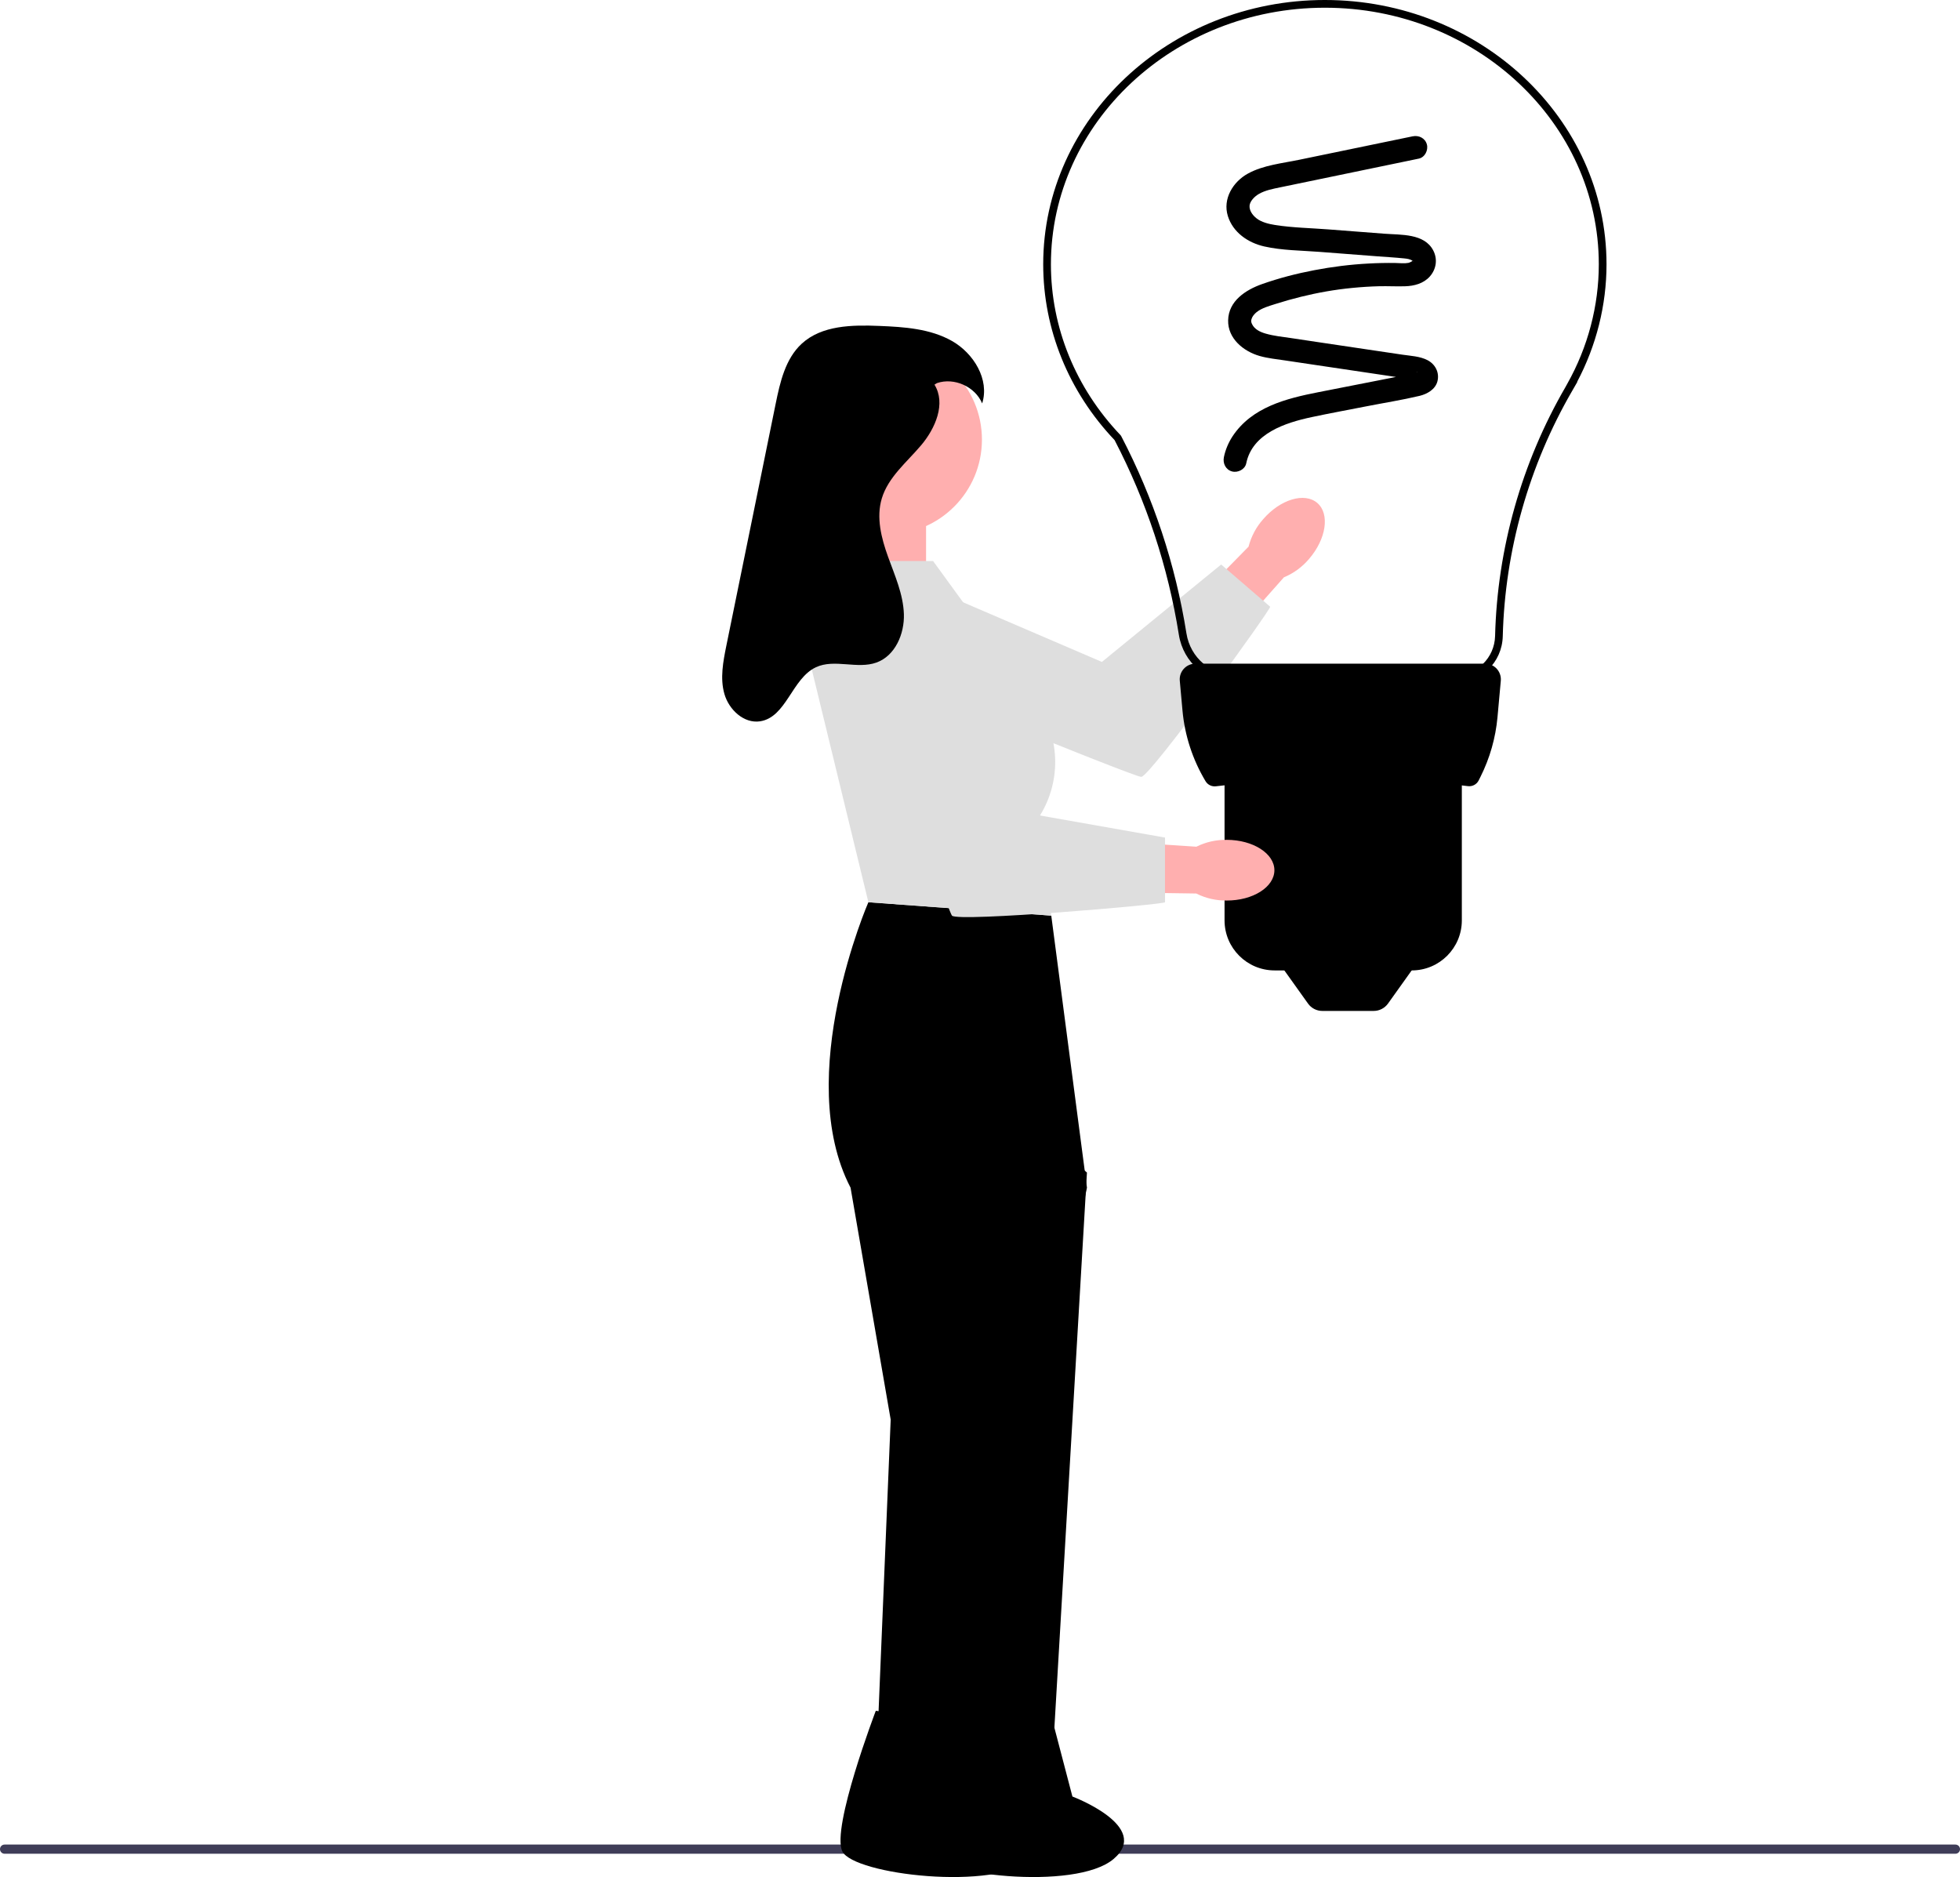 <?xml version="1.0"?>
<svg width="507.996" height="486.465" xmlns="http://www.w3.org/2000/svg" xmlns:svg="http://www.w3.org/2000/svg">
 <g class="layer">
  <title>Layer 1</title>
  <g id="svg_1">
   <path d="m339.28,144.86c-1.76,2.08 -3.99,3.72 -6.51,4.76l-7.21,8.13l-20.44,24.68l-13.81,8.35l-6.41,-11.04l30.27,-29.48l8.43,-8.58c0.68,-2.64 1.98,-5.09 3.79,-7.12c4.47,-5.17 10.75,-7.04 14.04,-4.2c3.28,2.84 2.32,9.33 -2.15,14.5z" fill="#ffafaf" id="svg_2"/>
   <path d="m215.76,169.38l13.29,-22.12l56.54,24.29l30.91,-25.25s12.26,10.56 12.7,10.94s-31.17,44.15 -33.41,44.1c-2.25,-0.05 -80.03,-31.96 -80.03,-31.96z" fill="#dedede" id="svg_3"/>
  </g>
  <path d="m0,479.24c0,0.66 0.53,1.19 1.19,1.19l505.62,0c0.66,0 1.19,-0.53 1.19,-1.19c0,-0.66 -0.53,-1.19 -1.19,-1.19l-505.62,0c-0.66,0 -1.19,0.53 -1.19,1.19z" fill="#3f3d58" id="svg_4"/>
  <g id="svg_5" transform="matrix(1 0 0 1 0 0)">
   <path d="m343.38,0c40.25,0 73,30.73 73,68.5c0,10.55 -2.63,21.05 -7.62,30.47l0.06,0l-1.32,2.3c-11.21,19.31 -17.44,41.31 -18.01,63.61c-0.17,6.79 -5.63,12.12 -12.43,12.12l-56.89,0c-7.33,0 -13.48,-5.25 -14.63,-12.49c-2.8,-17.62 -8.41,-34.59 -16.66,-50.45c-11.93,-12.56 -18.5,-28.73 -18.5,-45.56c0,-37.77 32.75,-68.5 73,-68.5zm62.35,100.33l0.47,-0.85c5.35,-9.5 8.18,-20.21 8.18,-30.98c0,-36.67 -31.85,-66.5 -71,-66.5s-71,29.83 -71,66.5c0,16.36 6.41,32.09 18.05,44.29l0.16,0.23c8.39,16.08 14.08,33.3 16.92,51.17c1,6.26 6.32,10.81 12.66,10.81l56.89,0c5.71,0 10.29,-4.47 10.44,-10.17c0.57,-22.61 6.87,-44.91 18.23,-64.5z" fill="#000000" id="svg_6"/>
   <path d="m384.93,172l-75.1,0c-2.39,0 -4.27,2.05 -4.05,4.43l0.7,7.73c0.59,6.48 2.64,12.74 5.98,18.31l0,0c0.56,0.93 1.61,1.44 2.69,1.31c22.26,-2.68 44.03,-2.77 65.29,-0.04c1.16,0.15 2.29,-0.44 2.81,-1.49l0.48,-0.96c2.41,-4.82 3.9,-10.04 4.39,-15.4l0.86,-9.46c0.21,-2.38 -1.66,-4.43 -4.05,-4.43z" fill="#000000" id="svg_7"/>
   <path d="m317.38,198.5l61.5,0l0,40.03c0,7.16 -5.81,12.97 -12.97,12.97l-35.56,0c-7.16,0 -12.97,-5.81 -12.97,-12.97l0,-40.03l0,0z" fill="#000000" id="svg_8"/>
   <path d="m356.04,262l-13.33,0c-1.46,0 -2.84,-0.71 -3.69,-1.9l-8.64,-12.1l38,0l-8.64,12.1c-0.86,1.19 -2.23,1.9 -3.7,1.9z" fill="#000000" id="svg_9"/>
   <path d="m366.13,35.33c-9.79,2.02 -19.57,4.05 -29.36,6.07c-4.4,0.92 -9.33,1.39 -13.32,3.58c-3.88,2.12 -6.6,6.56 -5.21,11.02c1.33,4.25 5.23,6.92 9.43,7.87c4.65,1.05 9.63,1.04 14.37,1.41c4.95,0.38 9.89,0.76 14.83,1.14c2.36,0.18 4.72,0.31 7.07,0.55c0.75,0.08 1.57,0.17 2.19,0.65c-0.01,-0.01 0.21,0.13 0.09,0.15c-0.03,0 -0.03,-0.16 -0.03,-0.17c0.1,-0.3 0.06,-0.01 -0.02,-0.01c-0.02,0 -0.73,0.46 -1.13,0.54c-1.06,0.2 -2.24,0.05 -3.32,0.03c-2.35,-0.04 -4.7,0.01 -7.04,0.14c-4.72,0.25 -9.43,0.84 -14.07,1.73c-4.56,0.87 -9.1,2.04 -13.49,3.59c-4.25,1.5 -8.7,4.36 -8.81,9.39c-0.11,4.74 3.99,8.06 8.17,9.25c2.15,0.61 4.42,0.83 6.62,1.16c2.46,0.37 4.92,0.73 7.38,1.1c4.84,0.72 9.68,1.44 14.52,2.16c2.46,0.36 4.92,0.73 7.38,1.1c1.15,0.17 2.3,0.31 3.45,0.51c0.42,0.07 0.81,0.2 1.23,0.29c-0.28,-0.06 0.07,-0.06 0.01,0.01c0.18,0.11 0.18,0.09 0,-0.05l-0.12,-0.19c-0.28,-0.79 -0.27,-0.89 0.24,-1.83c0.1,-0.18 0.3,0.01 0.04,-0.02c-0.27,-0.03 0.17,-0.04 -0.12,0.08c-0.15,0.06 -0.3,0.1 -0.46,0.14c-1.13,0.32 -2.33,0.48 -3.49,0.71c-2.41,0.48 -4.82,0.95 -7.23,1.42c-4.74,0.93 -9.48,1.86 -14.22,2.79c-8.35,1.64 -17.22,3.86 -22.23,11.4c-1.08,1.64 -1.88,3.53 -2.27,5.45c-0.32,1.59 0.46,3.24 2.1,3.69c1.48,0.41 3.36,-0.5 3.69,-2.09c1.58,-7.74 10.05,-10.52 17.02,-12c4.61,-0.98 9.26,-1.83 13.89,-2.74c4.67,-0.92 9.41,-1.66 14.04,-2.76c1.94,-0.47 4.05,-1.66 4.6,-3.74c0.59,-2.27 -0.53,-4.46 -2.59,-5.52c-1.97,-1.01 -4.32,-1.09 -6.48,-1.41c-2.37,-0.36 -4.75,-0.71 -7.13,-1.06c-4.84,-0.72 -9.68,-1.44 -14.52,-2.16c-2.38,-0.36 -4.75,-0.71 -7.13,-1.07c-2.21,-0.32 -4.47,-0.55 -6.62,-1.16c-1.46,-0.41 -2.95,-1.12 -3.59,-2.51c-0.21,-0.44 -0.26,-0.77 -0.12,-1.27c0.2,-0.69 0.74,-1.33 1.34,-1.81c1.38,-1.09 3.26,-1.58 4.9,-2.11c2.17,-0.69 4.35,-1.31 6.55,-1.85c4.38,-1.08 8.82,-1.87 13.31,-2.3c2.33,-0.23 4.68,-0.38 7.03,-0.44c2.22,-0.05 4.44,0.08 6.66,0.01c2.36,-0.07 4.79,-0.7 6.42,-2.53c1.67,-1.89 2.07,-4.46 0.91,-6.72c-2.3,-4.48 -8.39,-4.04 -12.64,-4.37c-4.86,-0.37 -9.72,-0.75 -14.58,-1.12c-4.55,-0.35 -9.23,-0.43 -13.73,-1.13c-1.67,-0.26 -3.6,-0.73 -4.86,-1.73c-1.15,-0.91 -1.9,-2.1 -1.81,-3.3c0.09,-1.12 1.23,-2.35 2.42,-3.03c1.67,-0.96 3.64,-1.32 5.51,-1.71c9.6,-2 19.22,-3.98 28.83,-5.97c2.36,-0.49 4.73,-0.98 7.09,-1.47c1.59,-0.33 2.51,-2.2 2.1,-3.69c-0.46,-1.65 -2.1,-2.42 -3.69,-2.09l0,0z" fill="#000000" id="svg_10"/>
  </g>
  <rect fill="#ffafaf" height="38.15" id="svg_11" width="19.65" x="220.37" y="131"/>
  <path d="m272.47,237.3l-47.4,-3.47s-19.65,45.08 -4.62,73.98l10.4,60.11l-4.11,98.94l21.53,0l33.45,-159.05l-9.25,-70.51z" fill="#000000" id="svg_12" transform="matrix(1 0 0 1 0 0)"/>
  <polygon fill="#000000" id="svg_13" points="263.222 287.792 281.717 303.89 272.469 461.558 251.662 461.558 263.222 287.792" transform="matrix(1 0 0 1 0 0)"/>
  <circle cx="229.93" cy="113.93" fill="#ffafaf" id="svg_14" r="24.57"/>
  <path d="m226.99,443.38l25.38,4.01l4.77,18.21s20.61,7.75 10.68,16.18c-9.93,8.43 -46.61,4.07 -49.51,-1.98s8.68,-36.42 8.68,-36.42z" fill="#000000" id="svg_15"/>
  <path d="m247.8,443.38l25.38,4.01l4.77,18.21s20.61,7.75 10.68,16.18c-9.93,8.43 -46.61,4.07 -49.51,-1.98c-2.9,-6.04 8.68,-36.42 8.68,-36.42z" fill="#000000" id="svg_16" transform="matrix(1 0 0 1 0 0)"/>
  <path d="m317.91,233.39c-2.73,0.03 -5.42,-0.59 -7.86,-1.82l-10.86,-0.16l-32.04,0.62l-15.34,-5.01l4.18,-12.06l42.09,3.69l12,0.79c2.45,-1.22 5.15,-1.83 7.88,-1.78c6.82,0.01 12.35,3.55 12.34,7.89c-0.02,4.35 -5.56,7.86 -12.39,7.84z" fill="#ffafaf" id="svg_17"/>
  <path d="m241.84,145.4l-24.33,0l-8.04,24.27l15.6,64.16l47.4,3.47l-2.89,-26.01l0,0c5.59,-9.09 5.15,-20.66 -1.13,-29.3l-26.61,-36.59z" fill="#dedede" id="svg_18"/>
  <path d="m218.72,155.8l25.43,-4.36l18.49,58.69l39.31,6.94l0,16.76c0,0.58 -53.8,5.2 -55.22,3.47c-1.43,-1.74 -28.01,-81.5 -28.01,-81.5z" fill="#dedede" id="svg_19"/>
  <path d="m242.2,99.69c3.02,4.89 0.24,11.34 -3.48,15.73s-8.51,8.24 -10.17,13.75c-1.49,4.94 -0.14,10.26 1.61,15.11c1.75,4.85 3.93,9.69 4.11,14.84c0.18,5.16 -2.26,10.85 -7.11,12.59c-4.98,1.79 -10.87,-1.02 -15.67,1.21c-6.25,2.91 -7.67,12.97 -14.48,14.02c-4.2,0.64 -8.08,-3 -9.25,-7.07c-1.18,-4.08 -0.33,-8.43 0.51,-12.59c2.32,-11.39 4.65,-22.78 6.97,-34.16c1.93,-9.48 3.86,-18.96 5.79,-28.43c1.15,-5.66 2.52,-11.71 6.77,-15.62c5.2,-4.77 13.03,-4.89 20.08,-4.6c6.48,0.26 13.22,0.71 18.85,3.9c5.64,3.2 9.79,10 7.83,16.18c-1.82,-4.35 -7.26,-6.79 -11.72,-5.26" fill="#000000" id="svg_20"/>
 </g>
</svg>